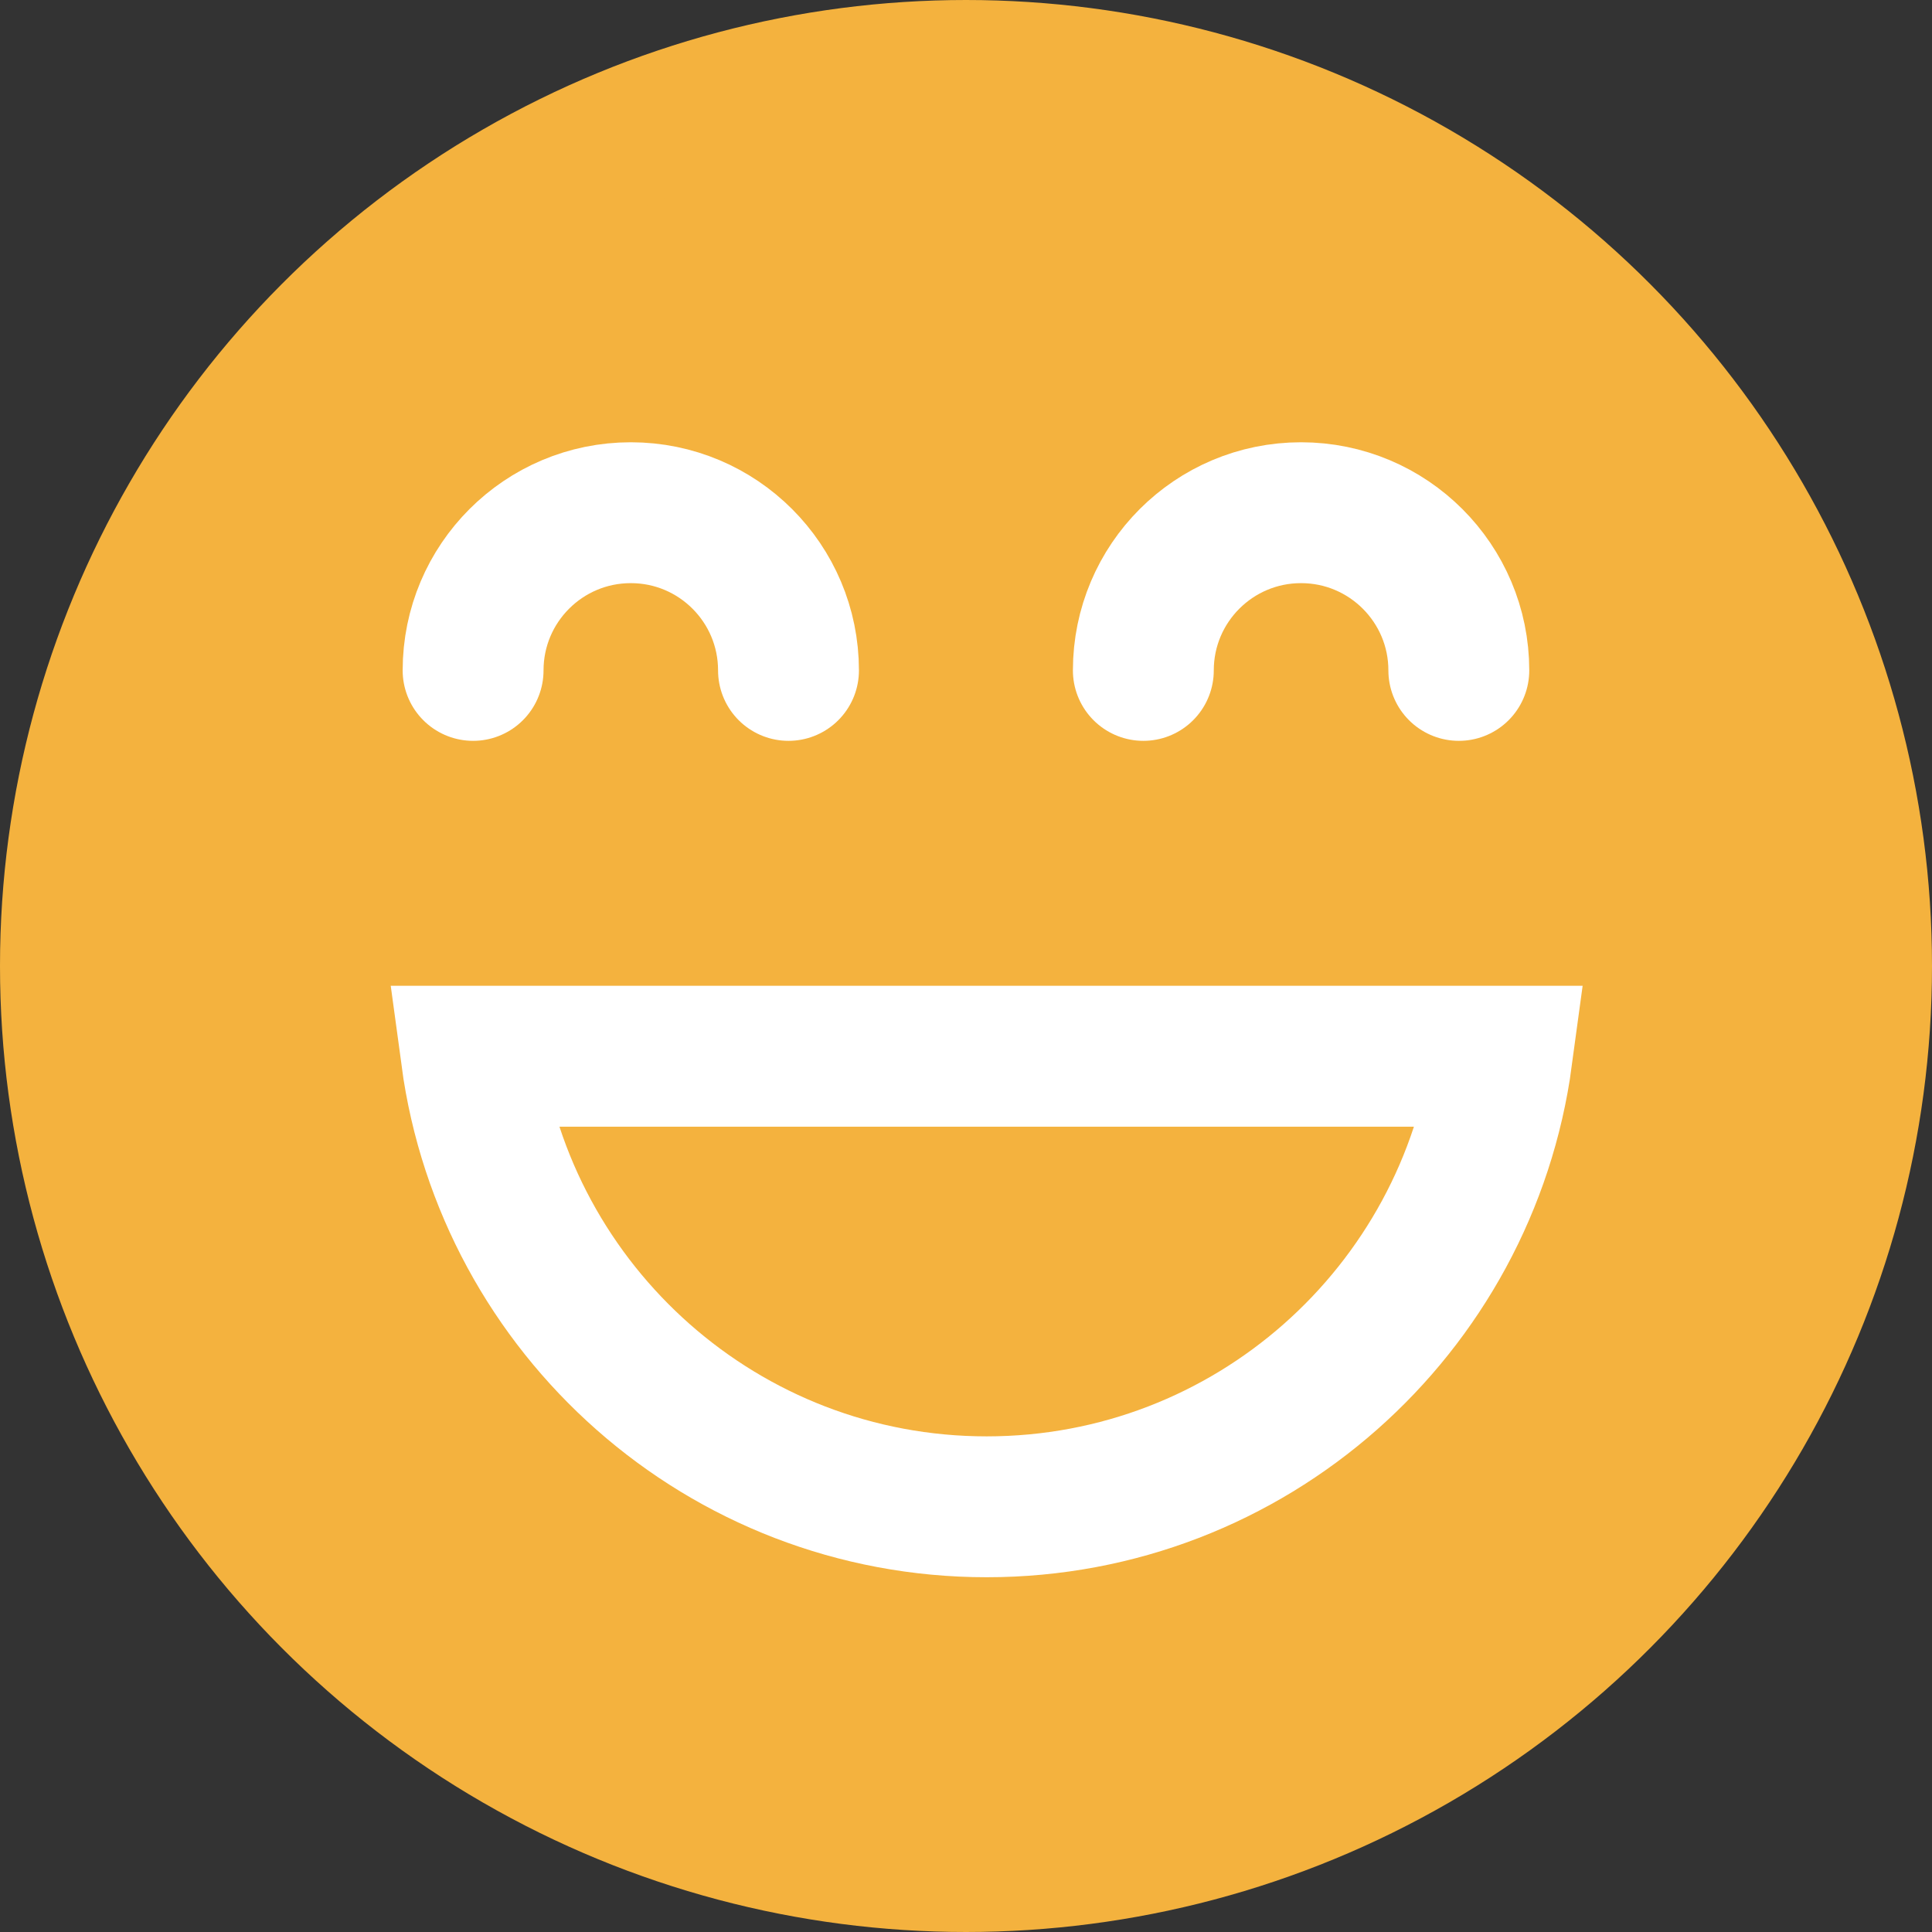 <svg width="24" height="24" viewBox="0 0 24 24" fill="none" xmlns="http://www.w3.org/2000/svg">
<rect x="0" y="0" width="24" height="24" fill="#333333" stroke="none"/>
<circle cx="12" cy="12" r="11.125" fill="#F4B23E" stroke="#F4B23E" stroke-width="1.75"/>
<path d="M12.257 18.718C8.986 18.718 6.282 16.283 5.855 13.121L6.939 13.121L12.257 13.121L17.444 13.121L18.659 13.121C18.232 16.283 15.528 18.718 12.257 18.718Z" stroke="white" stroke-width="1.75"/>
<path d="M9.795 8.328C9.795 7.246 8.918 6.369 7.836 6.369C6.754 6.369 5.877 7.246 5.877 8.328" stroke="white" stroke-width="1.75" stroke-linecap="round"/>
<path d="M18.122 8.328C18.122 7.246 17.244 6.369 16.162 6.369C15.08 6.369 14.203 7.246 14.203 8.328" stroke="white" stroke-width="1.75" stroke-linecap="round"/>
</svg>
